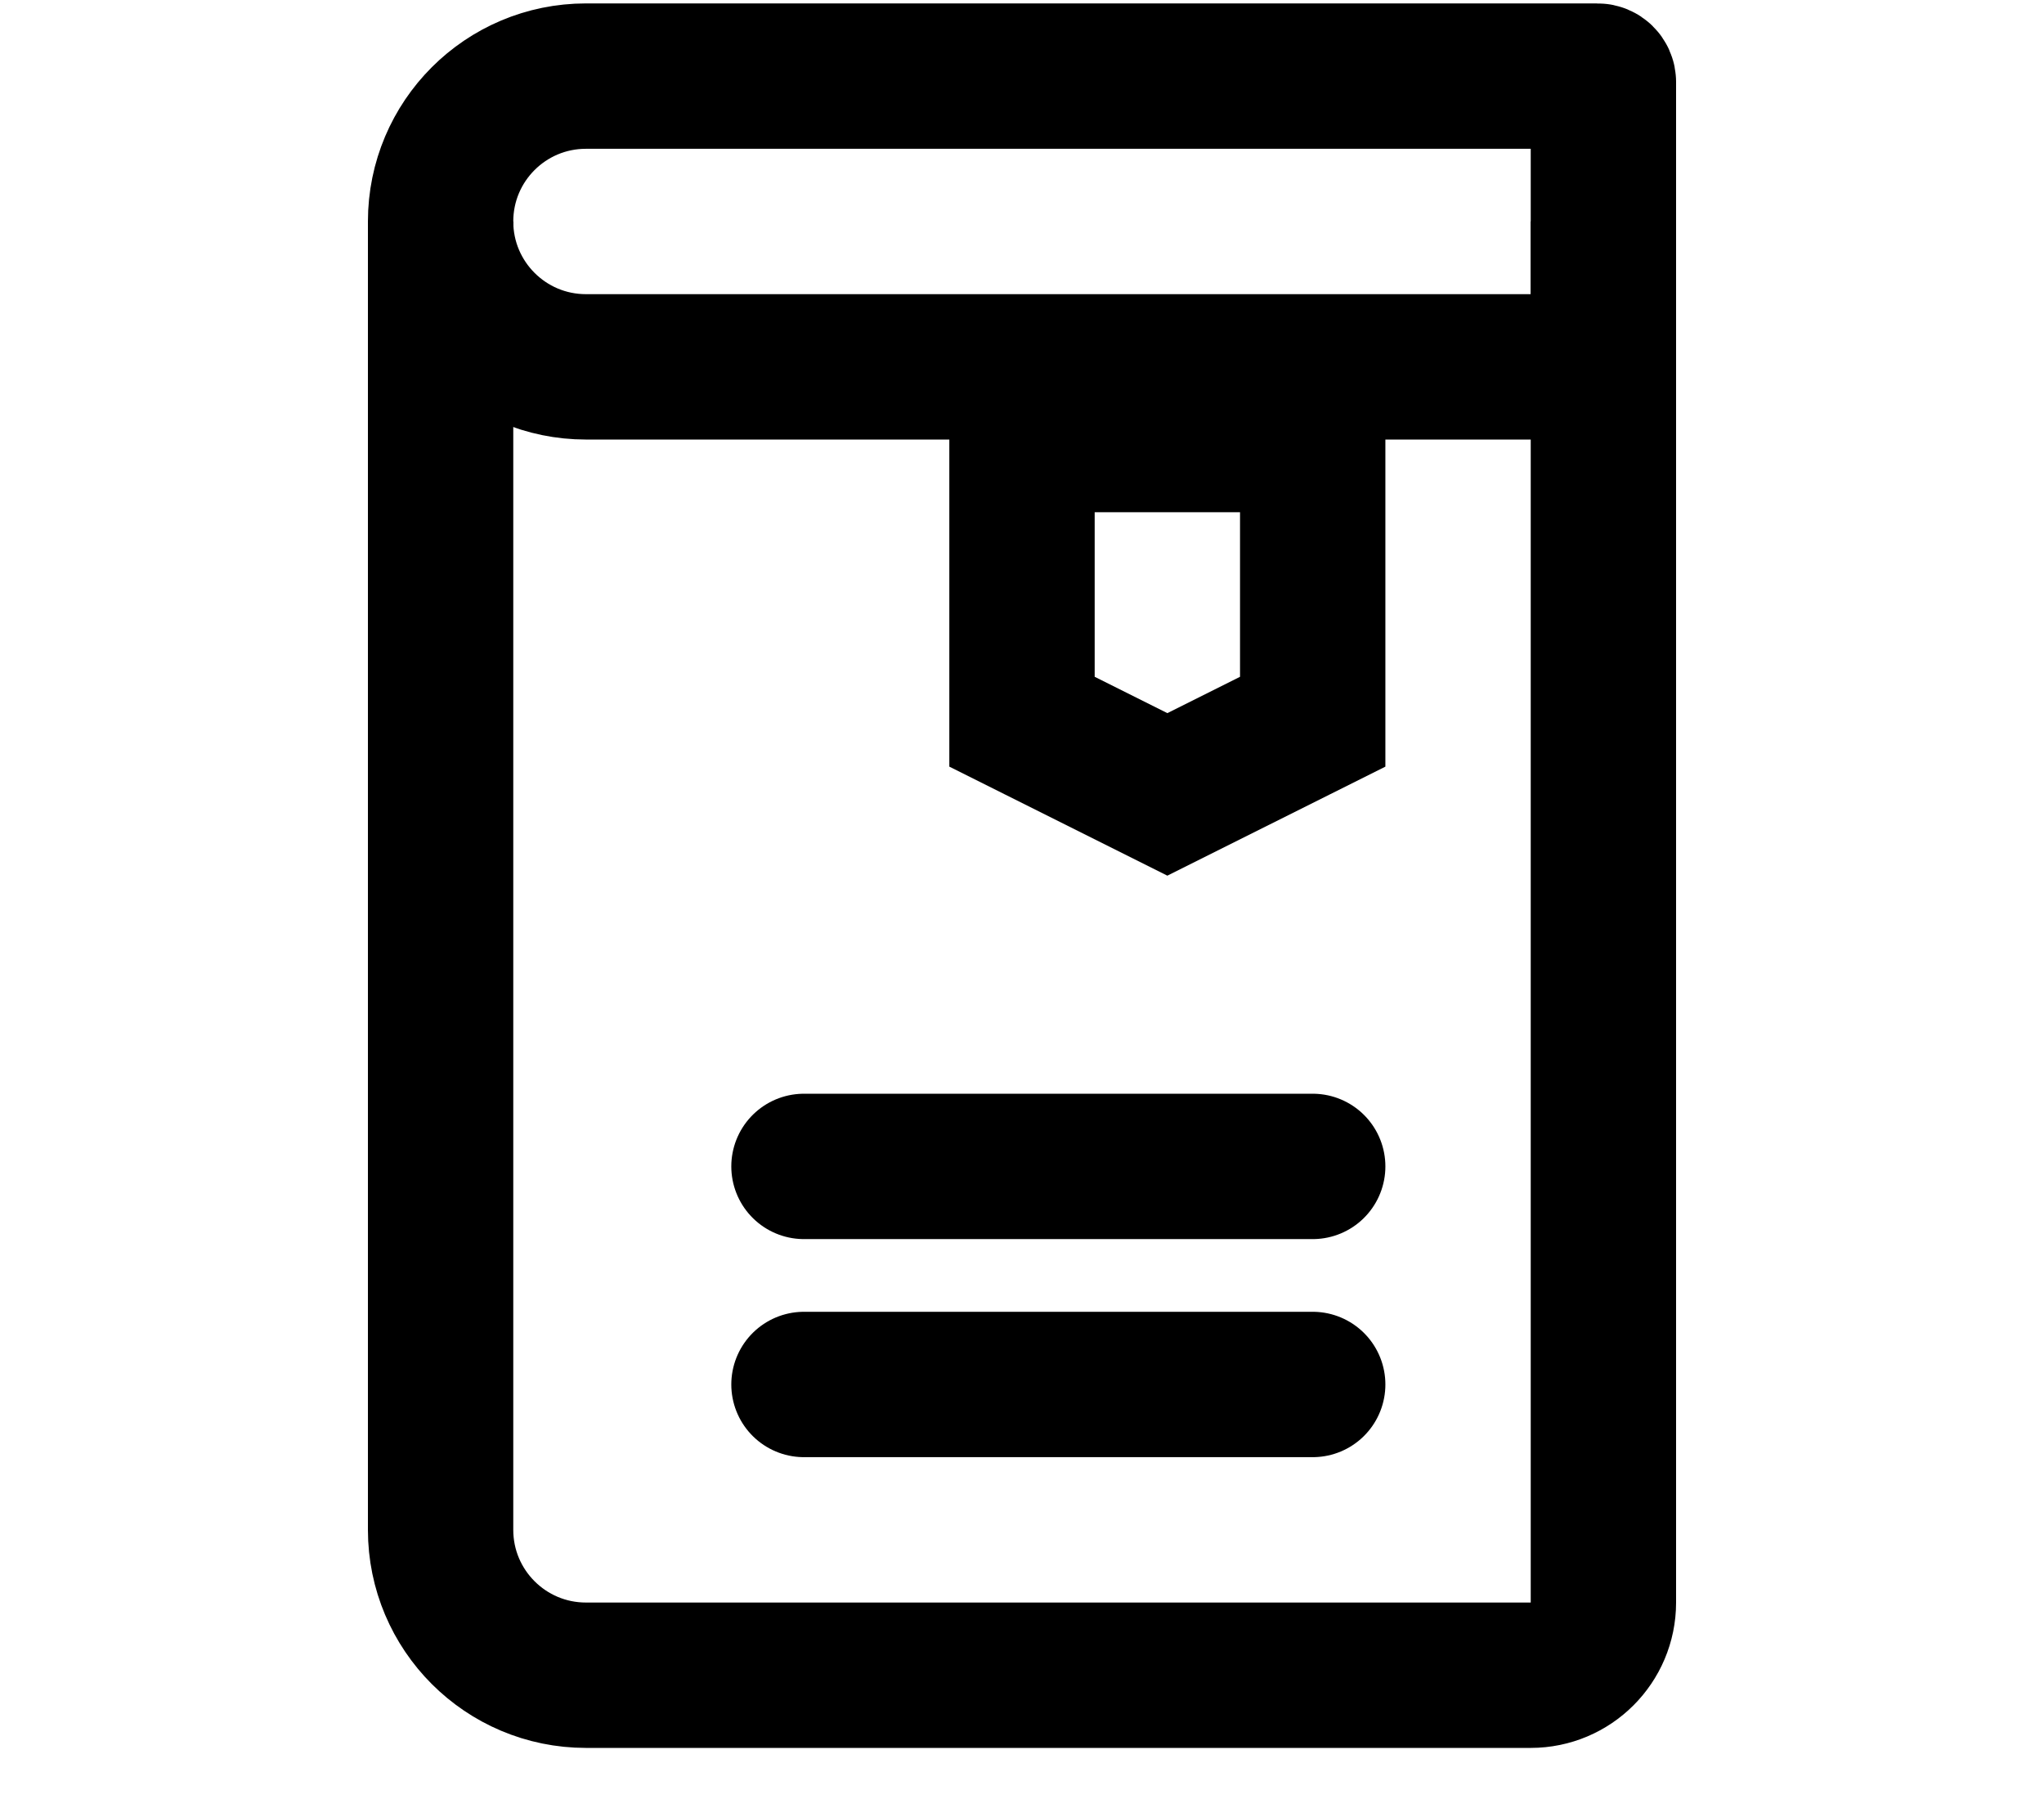 <svg  height="1em" viewBox="0 0 18 25" fill="none" xmlns="http://www.w3.org/2000/svg" aria-hidden="true" focusable="false" role="img">
<path d="M6 16.047H13" stroke="currentColor" stroke-width="2" stroke-linecap="round"></path>
<path d="M6 19.047H13" stroke="currentColor" stroke-width="2" stroke-linecap="round"></path>
<path d="M1 3.047C1 4.151 1.895 5.047 3 5.047H17V1.129C17 1.083 16.963 1.047 16.918 1.047H3C1.895 1.047 1 1.942 1 3.047V3.047Z" stroke="currentColor" stroke-width="2"></path>
<path d="M11 10.929L13 9.929V6.047H9V9.929L11 10.929Z" stroke="currentColor" stroke-width="2"></path>
<path d="M1 3.047V21.047C1 22.151 1.895 23.047 3 23.047H16C16.552 23.047 17 22.599 17 22.047V3.047" stroke="currentColor" stroke-width="2"></path>
</svg>